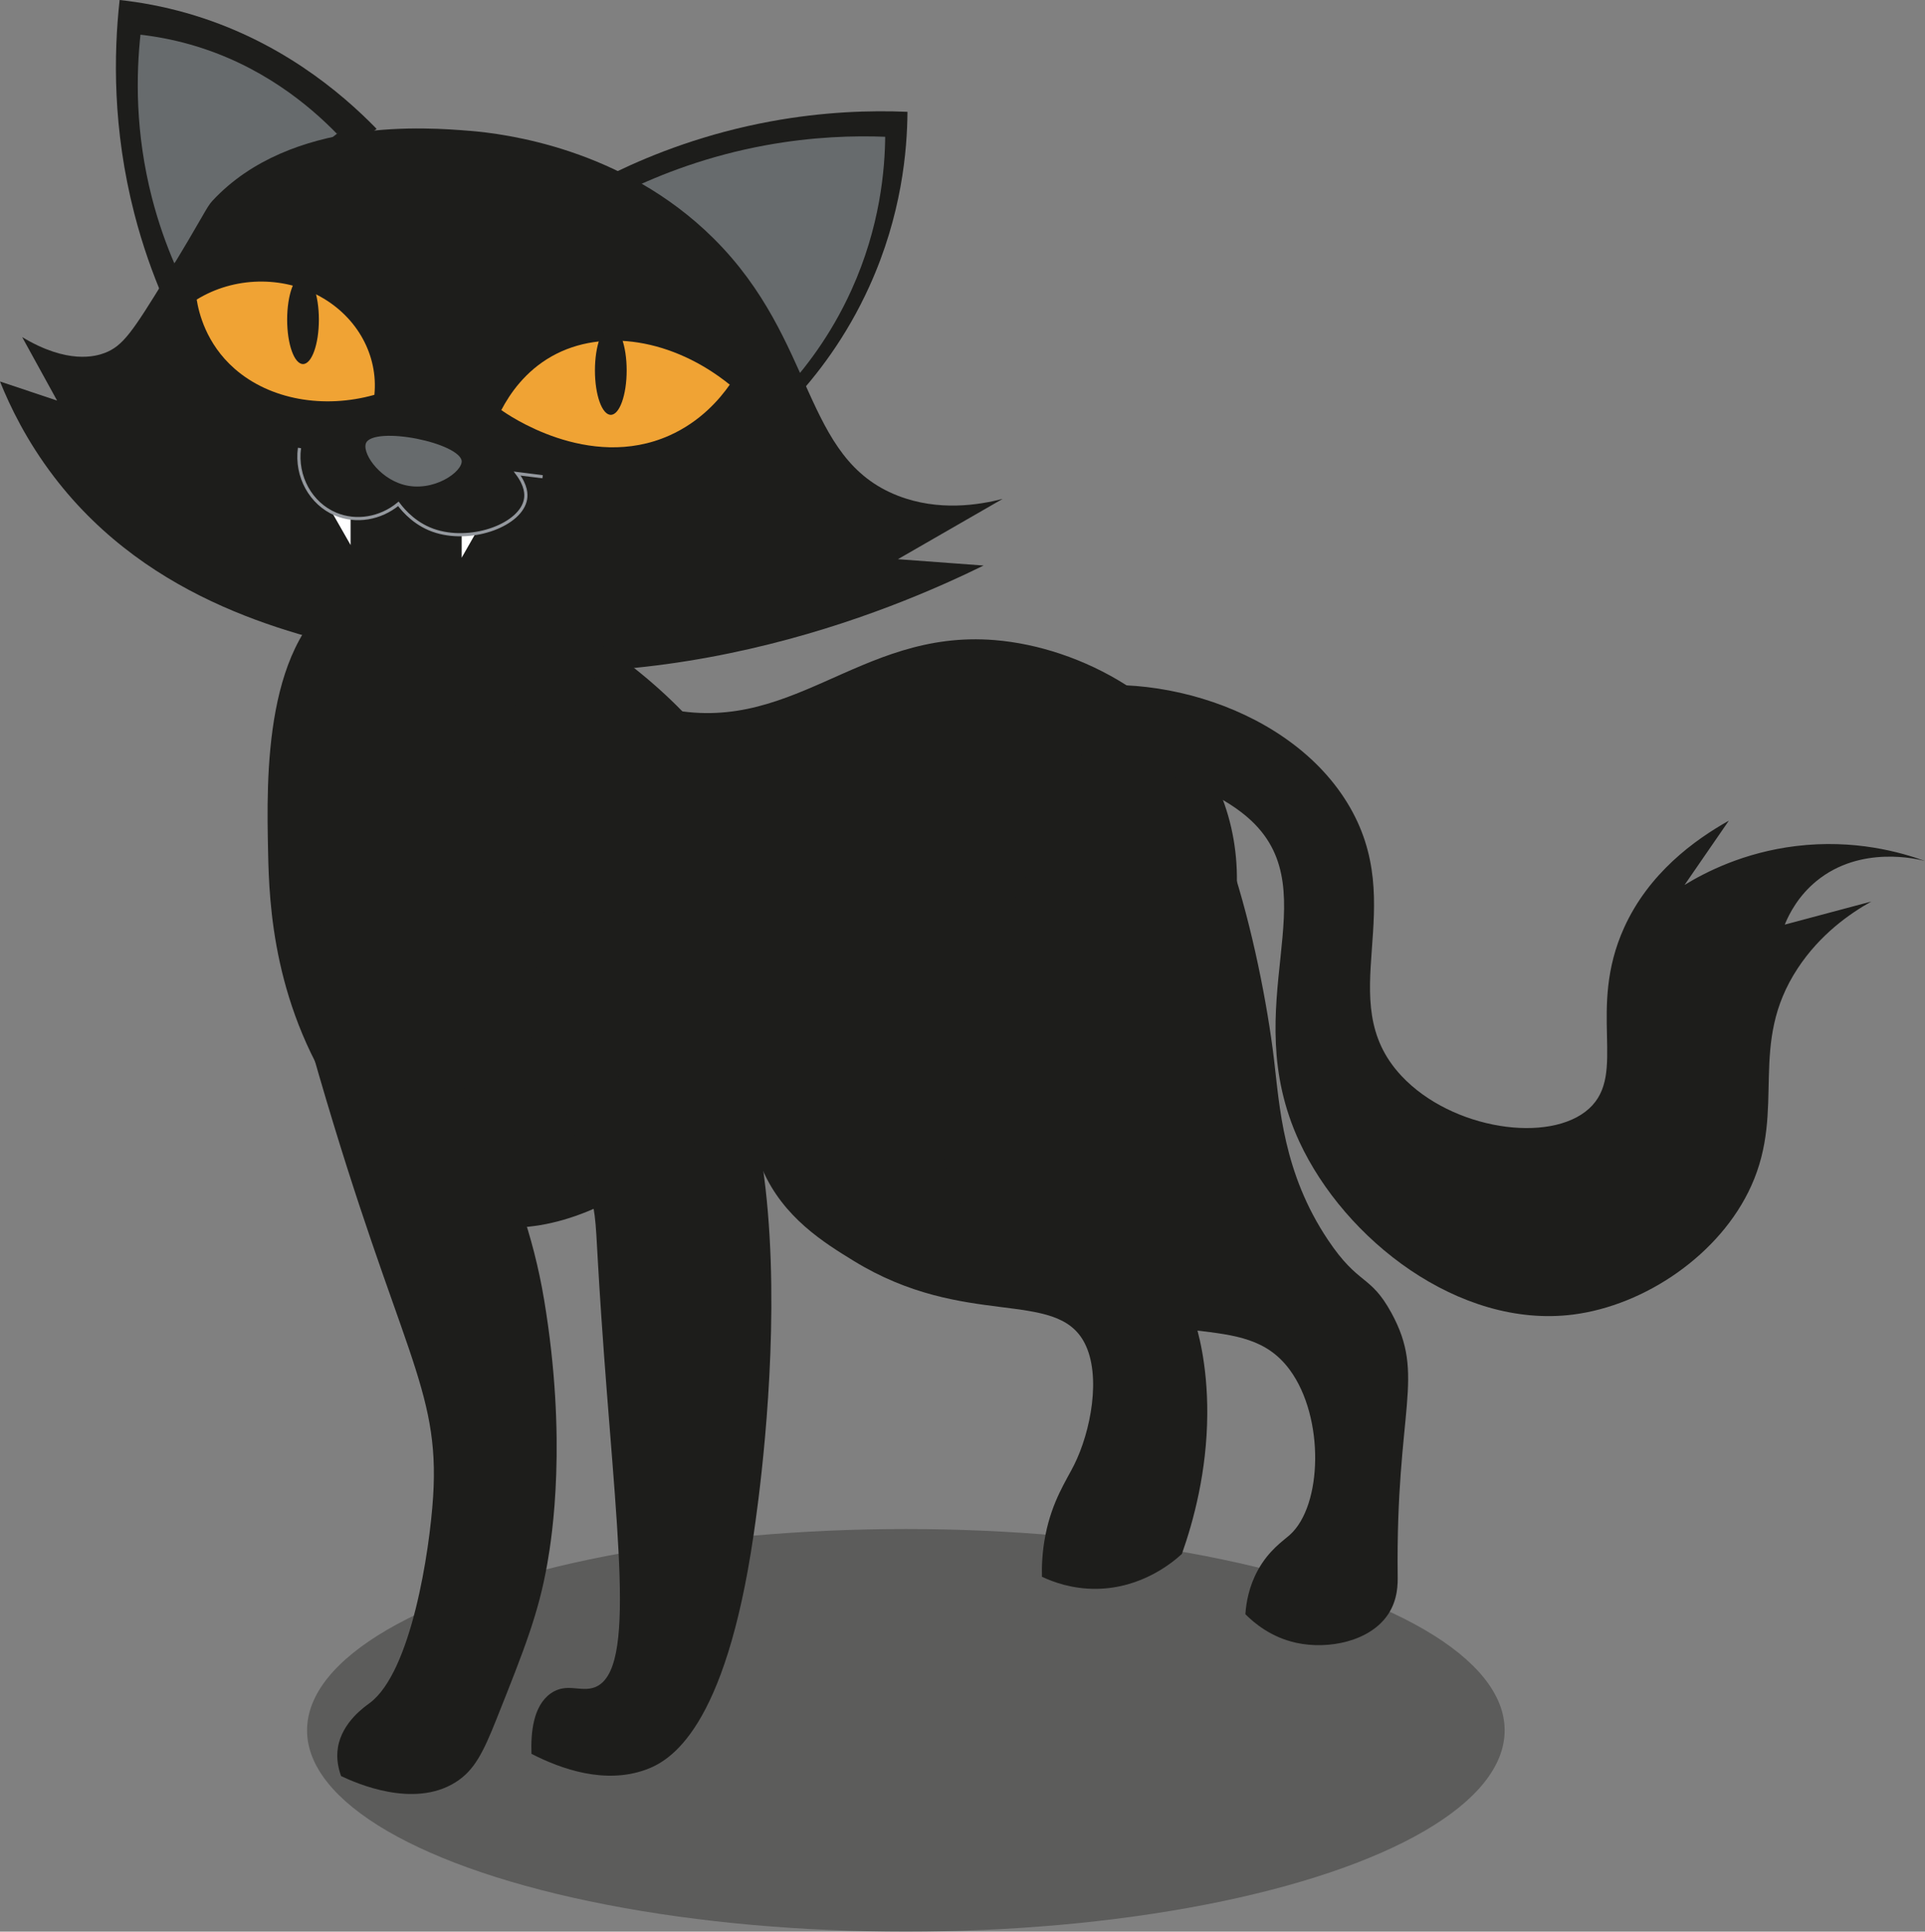<?xml version="1.0" encoding="UTF-8"?>
<svg id="Layer_1" xmlns="http://www.w3.org/2000/svg" viewBox="0 0 564.2 566.13">
  <rect x="0" y="0" width="564.2" height="566.13" fill="#808080" stroke="none"/>
  <defs>
    <style>
      .cls-1 {
        fill: #676b6d;
        stroke: #1d1d1b;
      }

      .cls-1, .cls-2 {
        stroke-miterlimit: 10;
        stroke-width: .93px;
      }

      .cls-3, .cls-4, .cls-2 {
        fill: #1d1d1b;
      }

      .cls-4 {
        opacity: .36;
      }

      .cls-5 {
        fill: #fff;
      }

      .cls-6 {
        fill: #f0a334;
      }

      .cls-2 {
        stroke: #94989e;
      }
    </style>
  </defs>
  <ellipse class="cls-4" cx="265.5" cy="507.13" rx="175.5" ry="59"/>
  <g>
    <path class="cls-3" d="M180.41,50.44c11.13-5.36,26.53-11.38,45.57-14.88,15.48-2.84,29.15-3.25,39.99-2.79-.07,11.27-1.67,30.23-11.16,51.15-6.9,15.22-15.62,26.28-22.32,33.48"/>
    <path class="cls-1" d="M183.66,55.39c9.92-4.78,23.65-10.15,40.61-13.26,13.8-2.53,25.99-2.89,35.64-2.49-.06,10.05-1.49,26.95-9.95,45.59-6.15,13.56-13.93,23.42-19.89,29.84"/>
    <path class="cls-3" d="M110.38,37.76c-10.47-10.75-28.88-26.28-55.66-33.92-6.99-1.99-13.6-3.18-19.66-3.84-1.75,15.86-2.07,37.81,4.31,62.6,2.4,9.31,5.38,17.62,8.51,24.89"/>
    <path class="cls-1" d="M99.11,38.91c-8.11-8.33-22.37-20.36-43.12-26.28-5.41-1.54-10.54-2.46-15.23-2.98-1.36,12.28-1.61,29.29,3.34,48.5,1.86,7.21,4.17,13.65,6.59,19.28"/>
    <path class="cls-3" d="M223.5,342.83c6.1,14.06,18.12,21.44,26.71,26.71,32.64,20.04,59.28,7.96,67.65,24.03,5.02,9.64,1.81,26.08-3.07,35.82-2.32,4.63-6.4,10.51-8.37,20.46-1,5.04-1.11,9.34-1.03,12.27,3.26,1.54,8.83,3.61,15.9,3.54,13.48-.13,22.59-7.92,25.11-10.23,3.42-9.69,7.33-24.14,7.44-40.92.1-15.07-2.91-24.94-3.78-27.65-.74-2.29-1.68-5.57-3.72-9.31-5.98-10.93-9.12-7.48-17.8-20.47-12.59-18.85-13.54-37.38-15.13-50.74-3.6-30.12-16.88-87.3-35.61-89.91-17.56-2.44-36.57,43.59-45.4,64.98-9.45,22.9-17.17,42.38-8.9,61.42Z"/>
    <path class="cls-3" d="M137.63,38.35c-11.82-.97-52.3-4.28-75.33,20.46-1.95,2.1-2.36,4.09-13.71,22.56-9.8,15.95-12.56,20.04-17.91,22.08-2.69,1.02-10.86,3.36-24.18-4.65,3.41,6.2,6.82,12.4,10.23,18.6L0,111.81c2.9,7.21,7.75,17.33,15.81,27.9,28.42,37.25,71.4,46.71,95.78,52.08,79.44,17.48,150.48-13.19,176.69-26.04-8.37-.62-16.74-1.24-25.11-1.86,10.23-5.89,20.46-11.78,30.69-17.67-7.01,1.79-18.76,3.7-30.69-.93-28.15-10.94-23.82-45.34-53.94-75.33-26.64-26.53-61.31-30.78-71.61-31.62Z"/>
    <path class="cls-6" d="M146.93,120.18c2.5-4.78,7.04-11.43,14.88-15.81,14.89-8.32,35.49-5,52.08,8.37-3.03,4.32-8.64,10.84-17.67,14.88-23.75,10.62-47.82-6.37-49.29-7.44Z"/>
    <path class="cls-6" d="M109.73,115.72c1.15-11.56-4.99-22.75-15.81-28.77-11.15-6.2-25.38-5.87-36.27.85.59,3.67,2.66,12.89,11.16,20.31,10.32,9.01,26.02,11.8,40.92,7.61Z"/>
    <path class="cls-3" d="M101.83,172.72c-24.61,13.89-23.73,55.04-23.25,77.19.32,14.89,1.4,45.76,22.32,75.33,9.42,13.32,20.72,29.27,39.06,33.48,34.21,7.84,79.65-28.25,88.35-70.68,10.9-53.21-39.78-97.98-77.19-112.52-10.81-4.2-32.1-12.49-49.29-2.79Z"/>
    <path class="cls-3" d="M153.91,287.11c-6.72,10.85,11.97,26.82,19.53,64.17,1.6,7.92,1.04,8.59,2.79,34.41,4.27,63.23,10.64,103.94-1.86,108.8-4.15,1.61-8.35-1.5-13.02,1.86-5.08,3.65-5.81,11.42-5.58,17.67,8.83,4.52,21.54,8.96,33.48,4.65,7.11-2.57,23.24-11.6,31.62-68.82,1.96-13.38,21.32-145.53-29.76-167.39-13.6-5.82-32-3.75-37.2,4.65Z"/>
    <path class="cls-3" d="M86.02,269.44c-3.62,2.11-2.52,11.34,7.44,45.57,23.61,81.12,35.54,91.56,33.48,123.68-1.02,15.95-6.41,51.43-18.6,60.45-1.37,1.02-8.09,5.58-9.3,13.02-.56,3.46.24,6.47.93,8.37,4.52,2.15,21.21,9.51,33.48,1.86,5.57-3.47,8.17-8.76,12.09-18.6,8.2-20.59,12.3-30.89,14.88-45.57,1.39-7.9,5.87-36.27-.93-77.19-6.54-39.36-25.39-64.98-30.69-72.54-13.31-18.95-35.74-43.15-42.78-39.06Z"/>
    <path class="cls-3" d="M158.56,192.25c7.8-3.71,12.76,9.36,34.41,14.88,38.67,9.85,58.24-22.82,98.57-19.53,25.3,2.06,54.96,17.92,66.03,44.64,15.12,36.51-6.76,78.24-32.55,93.92-27.22,16.55-73.46,13.02-73.47,13.02-12.61,2.17-33.19,3.56-53.01-6.51-33.28-16.91-62.93-129.52-39.99-140.42Z"/>
    <path class="cls-3" d="M279.45,348.48c6.38,14.69,18.93,22.4,27.9,27.9,33.9,20.81,57.29,6.88,70.68,25.11,10.22,13.92,9.61,39.77,0,48.36-1.91,1.71-6.08,4.44-9.3,10.23-2.69,4.85-3.49,9.64-3.72,13.02,2.64,2.65,7.61,6.78,14.88,8.37,9.52,2.09,21.73-.45,26.97-8.37,2.89-4.37,2.81-9.09,2.79-11.16-.59-49.27,8.36-58.53-1.86-77.19-6.25-11.41-9.53-7.82-18.6-21.39-13.16-19.69-14.14-39.05-15.81-53.01-3.76-31.47-17.63-91.2-37.2-93.92-18.35-2.55-38.2,45.53-47.43,67.89-9.88,23.93-17.93,44.28-9.3,64.17Z"/>
    <path class="cls-3" d="M286.62,216.17c-.75-3.58,9.68-9.18,16.68-11.74,27.49-10.08,72.95.73,91.47,30.69,18.97,30.68-4.84,57.92,15.97,80.19,14.79,15.83,43.58,19.99,55,9.6,11.25-10.24-.67-28.89,10.27-53.02,7.23-15.96,20.54-25.66,30.7-31.37-4.33,6.28-8.65,12.56-12.98,18.84,6.09-3.73,17.33-9.52,32.59-11.39,17.27-2.11,30.98,1.86,37.89,4.38-2.13-.57-18.88-4.73-31.81,5.86-5.24,4.29-7.94,9.43-9.31,12.78,8.46-2.26,16.91-4.51,25.37-6.77-6.4,3.59-14.99,9.62-21.52,19.51-14.8,22.43-3.33,40.95-13.66,63.82-9.08,20.12-31.18,35.07-52.26,37.73-33.35,4.21-66.93-22-80.21-50.71-18.64-40.29,8.66-72.61-14.03-94-14.97-14.11-46.68-18.74-50.81-19.35-15.18-2.22-28.53-1.19-29.34-5.06Z"/>
    <path class="cls-3" d="M174.37,108.56c0,7.19,2.08,13.02,4.65,13.02s4.65-5.83,4.65-13.02-2.08-13.02-4.65-13.02-4.65,5.83-4.65,13.02Z"/>
    <path class="cls-3" d="M84.16,93.68c0,7.19,2.08,13.02,4.65,13.02s4.65-5.83,4.65-13.02-2.08-13.02-4.65-13.02-4.65,5.83-4.65,13.02Z"/>
    <polygon class="cls-5" points="102.76 148.55 102.76 159.74 96.37 148.55 102.76 148.55"/>
    <polygon class="cls-5" points="135.31 152.26 135.31 163.46 141.7 152.26 135.31 152.26"/>
    <path class="cls-2" d="M87.77,131.29c-1.12,8.38,3.35,16.34,10.61,19.39,6.01,2.52,13.12,1.33,18.38-3.01,1.63,2.17,5.26,6.33,11.21,8.09,10.84,3.22,24.82-2.07,26.07-9.49.24-1.4.2-3.93-2.45-7.48,2.48.31,4.96.62,7.44.93"/>
    <path class="cls-1" d="M118.1,142.5c-7.6-2.11-12.81-9.96-11.16-13.02,2.85-5.3,28.31-.18,28.83,5.58.32,3.58-8.74,9.92-17.67,7.44Z"/>
  </g>
</svg>